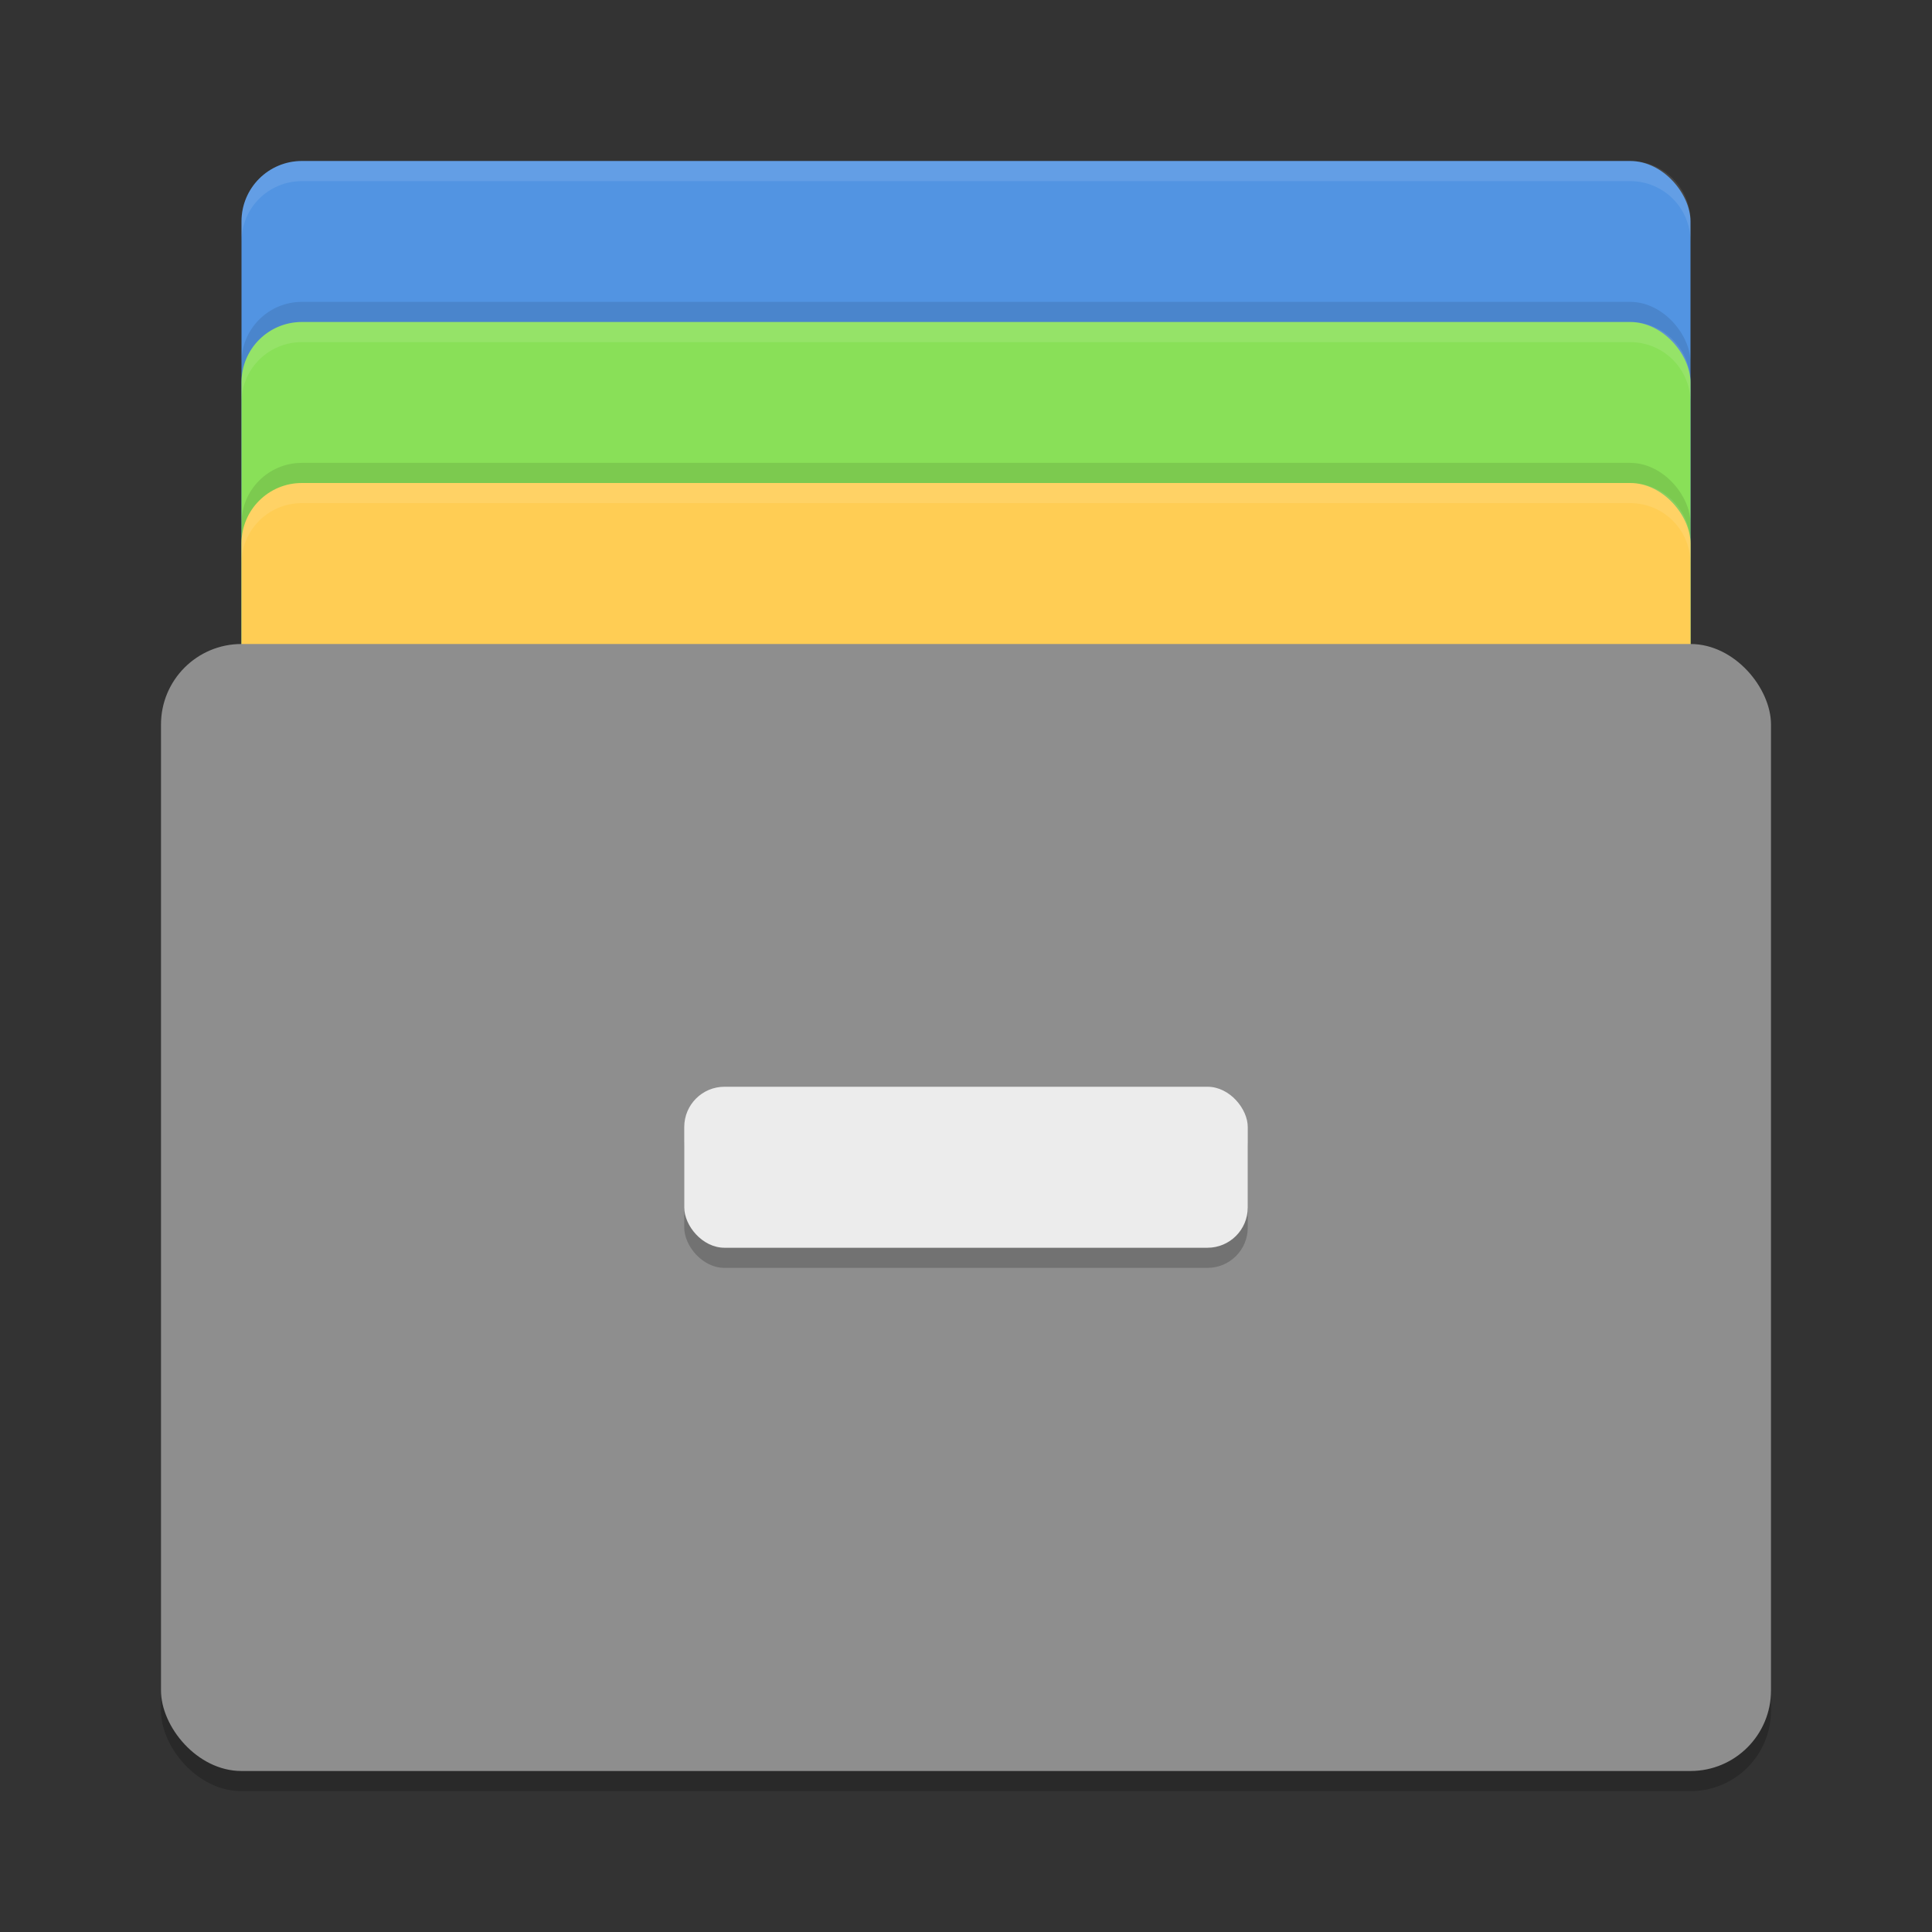 <?xml version="1.0" encoding="UTF-8" standalone="no"?>
<svg
   xmlns:dc="http://purl.org/dc/elements/1.1/"
   xmlns:cc="http://creativecommons.org/ns#"
   xmlns:rdf="http://www.w3.org/1999/02/22-rdf-syntax-ns#"
   xmlns:svg="http://www.w3.org/2000/svg"
   xmlns="http://www.w3.org/2000/svg"
   xmlns:sodipodi="http://sodipodi.sourceforge.net/DTD/sodipodi-0.dtd"
   xmlns:inkscape="http://www.inkscape.org/namespaces/inkscape"
   width="48"
   height="48"
   version="1"
   id="svg26"
   sodipodi:docname="system_file_manager2.svg"
   inkscape:version="0.92.2 (unknown)">
  <rect width="100%" height="100%" fill="#333333" stroke="none"/>
  <defs
     id="defs30" />
  <sodipodi:namedview
     pagecolor="#ffffff"
     bordercolor="#666666"
     borderopacity="1"
     objecttolerance="10"
     gridtolerance="10"
     guidetolerance="10"
     inkscape:pageopacity="0"
     inkscape:pageshadow="2"
     inkscape:window-width="1920"
     inkscape:window-height="1016"
     id="namedview28"
     showgrid="false"
     inkscape:zoom="14.94"
     inkscape:cx="24"
     inkscape:cy="24"
     inkscape:window-x="0"
     inkscape:window-y="34"
     inkscape:window-maximized="1"
     inkscape:current-layer="svg26" />
  <rect
     x="6"
     y="4"
     width="36"
     height="24"
     rx="1.5"
     ry="1.5"
     style="fill:#5294e2"
     id="rect2" />
  <rect
     x="6"
     y="7.5"
     width="36"
     height="24"
     rx="1.5"
     ry="1.5"
     style="opacity:0.1"
     id="rect4" />
  <rect
     x="6"
     y="8"
     width="36"
     height="24"
     rx="1.5"
     ry="1.5"
     style="fill:#89e058"
     id="rect6" />
  <rect
     x="6"
     y="11.5"
     width="36"
     height="24"
     rx="1.5"
     ry="1.5"
     style="opacity:0.1"
     id="rect8" />
  <rect
     x="6"
     y="12"
     width="36"
     height="24"
     rx="1.5"
     ry="1.5"
     style="fill:#ffcd54"
     id="rect10" />
  <rect
     x="4"
     y="16.5"
     width="40"
     height="28"
     rx="2"
     ry="2"
     style="opacity:0.2"
     id="rect12" />
  <rect
     x="4"
     y="16"
     width="40"
     height="28"
     rx="2"
     ry="2"
     style="fill:#8e8e8e"
     id="rect14" />
  <rect
     x="17"
     y="27.5"
     width="14"
     height="4"
     rx="1"
     ry="1"
     style="opacity:0.2"
     id="rect16" />
  <rect
     x="17"
     y="27"
     width="14"
     height="4"
     rx="1"
     ry="1"
     style="fill:#ececec"
     id="rect18" />
  <path
     style="fill:#ffffff;opacity:.1"
     d="M 7.5 4 C 6.669 4 6 4.669 6 5.5 L 6 6 C 6 5.169 6.669 4.5 7.5 4.5 L 40.5 4.5 C 41.331 4.5 42 5.169 42 6 L 42 5.5 C 42 4.669 41.331 4 40.5 4 L 7.5 4 z "
     id="path20" />
  <path
     style="fill:#ffffff;opacity:.1"
     d="M 7.5 8 C 6.669 8 6 8.669 6 9.5 L 6 10 C 6 9.169 6.669 8.5 7.5 8.5 L 40.5 8.5 C 41.331 8.5 42 9.169 42 10 L 42 9.5 C 42 8.669 41.331 8 40.5 8 L 7.5 8 z "
     id="path22" />
  <path
     style="fill:#ffffff;opacity:.1"
     d="M 7.5 12 C 6.669 12 6 12.669 6 13.5 L 6 14 C 6 13.169 6.669 12.5 7.5 12.5 L 40.5 12.5 C 41.331 12.5 42 13.169 42 14 L 42 13.5 C 42 12.669 41.331 12 40.5 12 L 7.5 12 z "
     id="path24" />
</svg>
